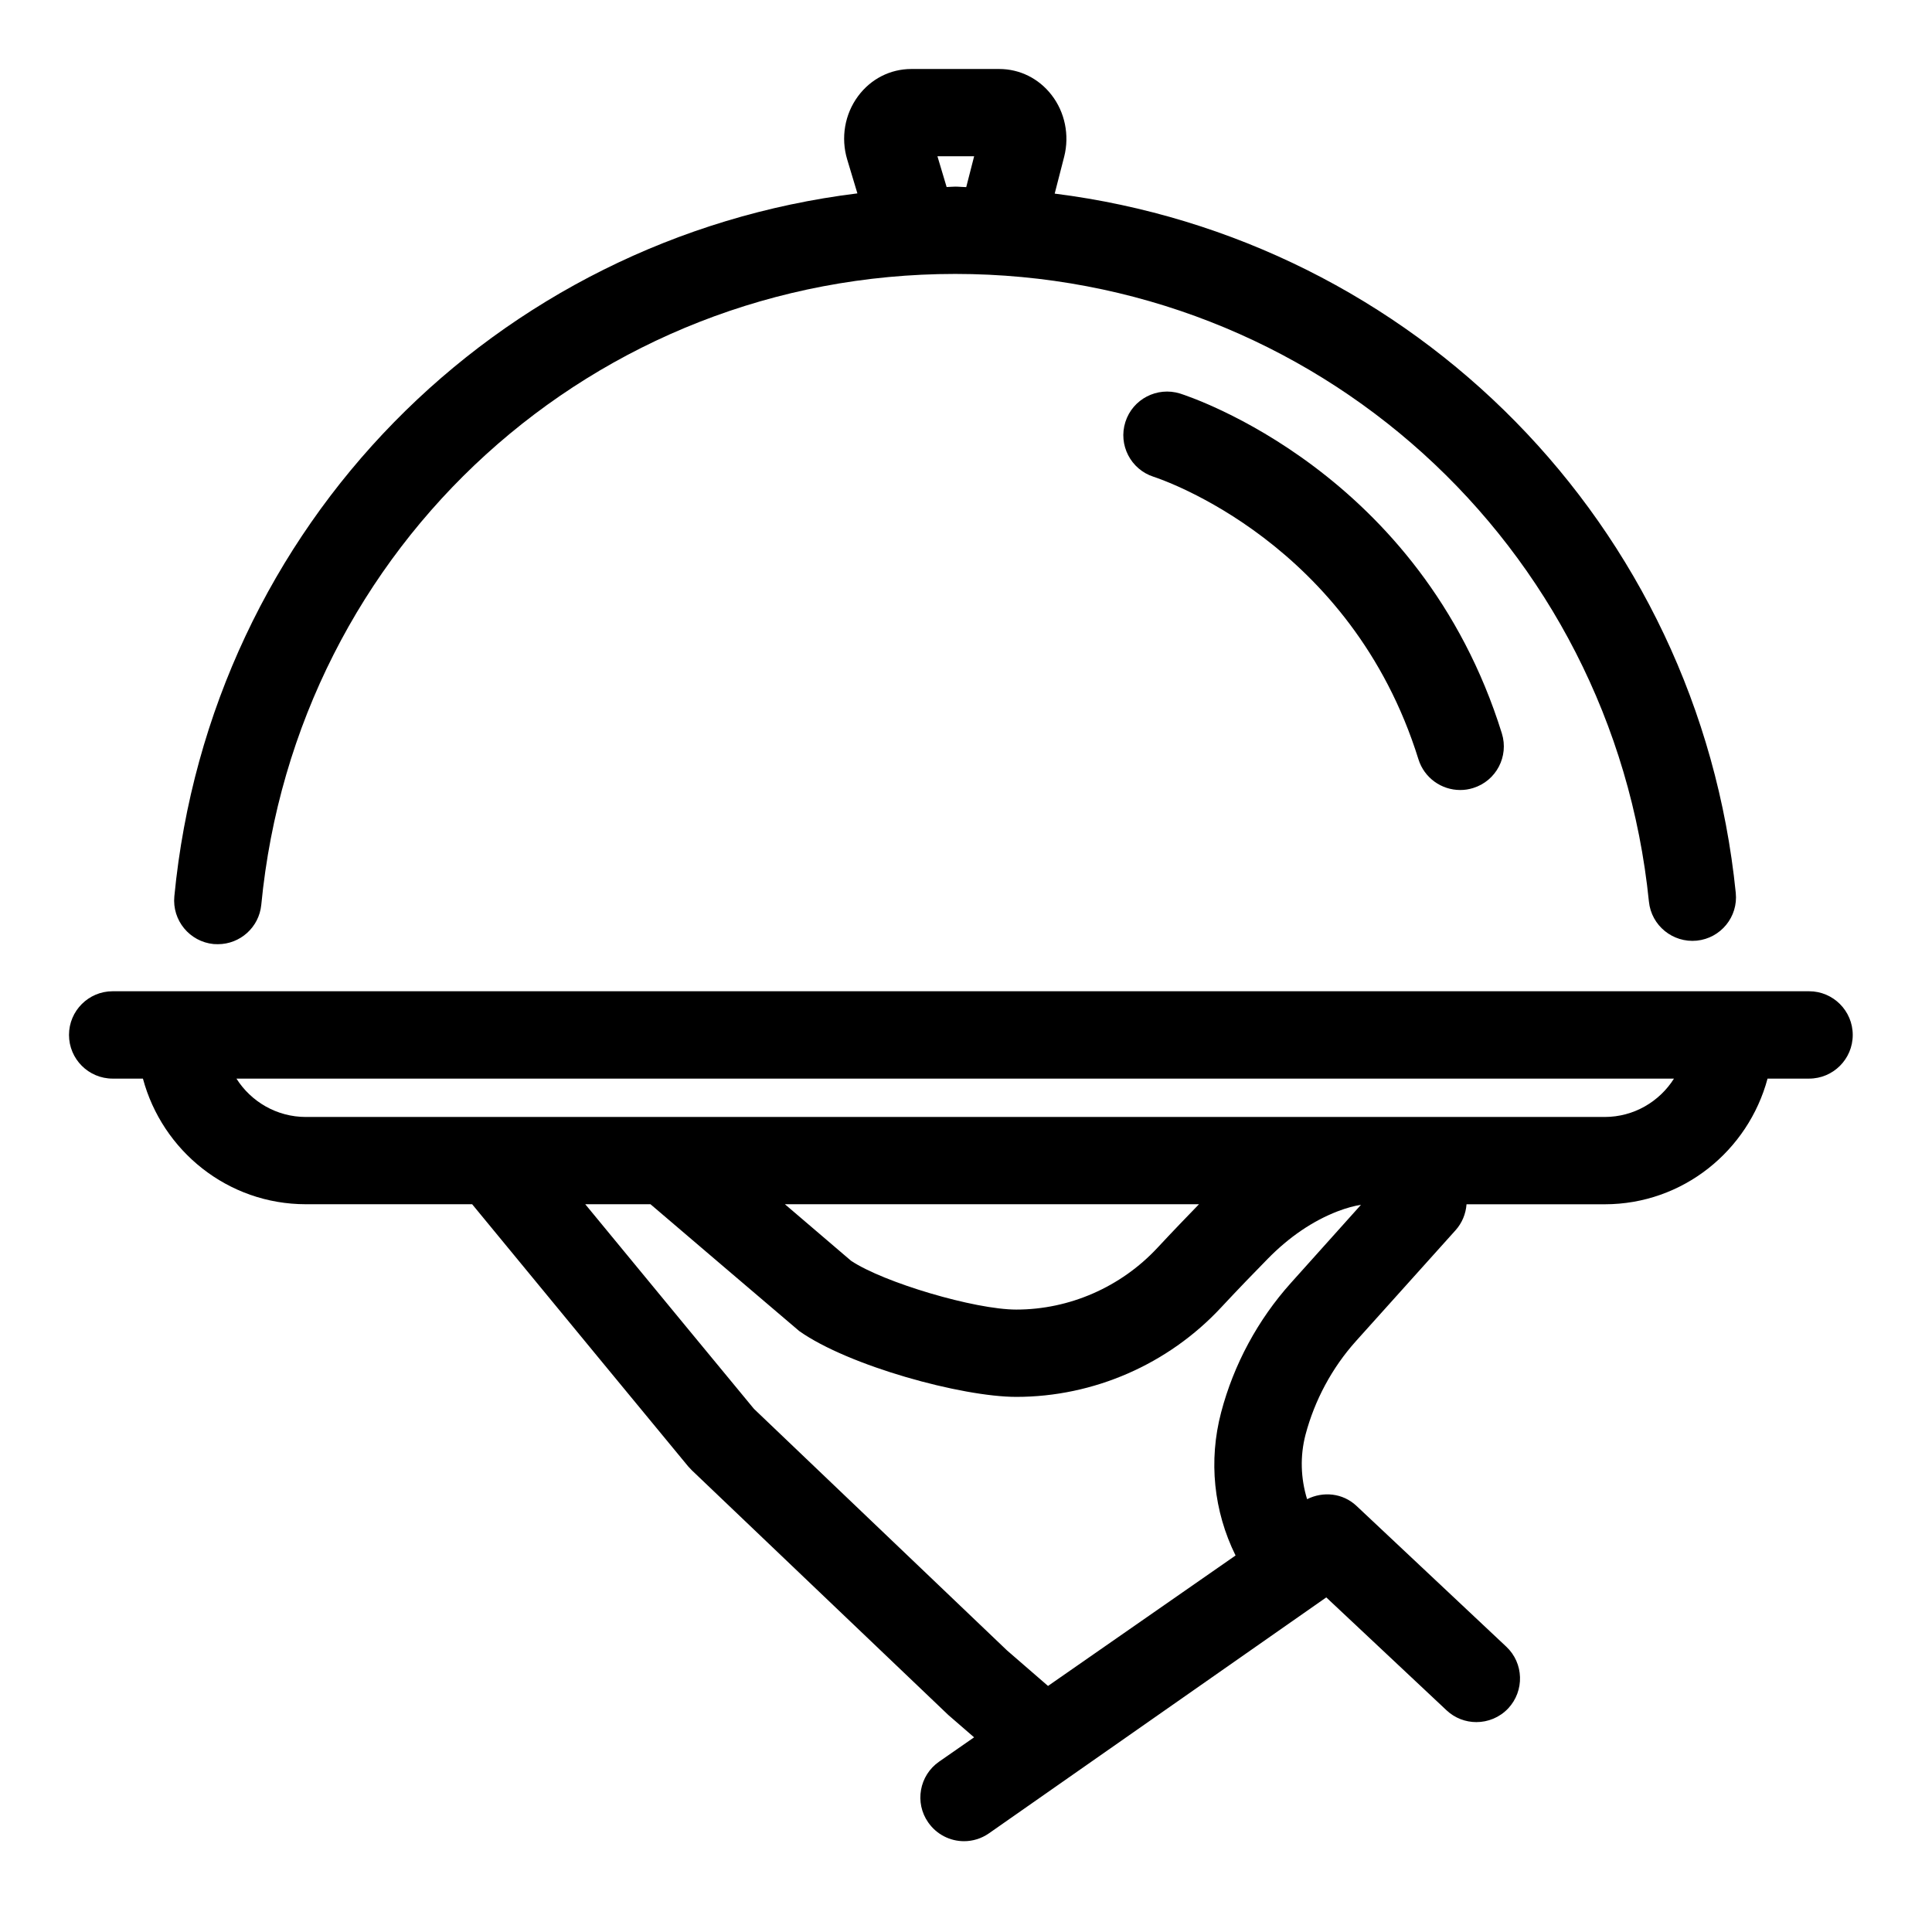 <svg width="42" height="42" viewBox="0 0 42 42" fill="none" xmlns="http://www.w3.org/2000/svg">
<path d="M36.886 20.449C37.408 20.396 37.788 19.931 37.734 19.41C36.922 11.388 30.721 5.191 22.928 4.209L23.135 3.404C23.253 2.938 23.15 2.436 22.858 2.062C22.58 1.704 22.167 1.5 21.723 1.5H19.811C19.354 1.5 18.932 1.715 18.654 2.09C18.363 2.482 18.275 2.997 18.418 3.469L18.639 4.204C10.794 5.172 4.571 11.41 3.79 19.486C3.74 20.008 4.122 20.471 4.643 20.523C4.674 20.525 4.705 20.526 4.736 20.526C5.219 20.526 5.632 20.16 5.68 19.669C6.435 11.851 12.921 5.955 20.766 5.955C28.575 5.955 35.057 11.821 35.846 19.6C35.899 20.122 36.366 20.5 36.886 20.449ZM20.379 3.397H21.177L21.005 4.068C20.925 4.067 20.846 4.057 20.766 4.057C20.703 4.057 20.642 4.065 20.579 4.066L20.379 3.397Z" fill="black"/>
<path d="M39.328 21.549H37.616H3.916H2.449C1.925 21.549 1.5 21.975 1.5 22.498C1.5 23.022 1.925 23.448 2.449 23.448H3.107C3.528 25.016 4.949 26.179 6.649 26.179H10.264C11.445 27.618 14.961 31.879 14.961 31.879C14.985 31.907 15.011 31.934 15.038 31.961L20.614 37.281L21.176 37.768L20.415 38.297C19.985 38.596 19.878 39.189 20.178 39.617C20.363 39.883 20.658 40.026 20.957 40.026C21.145 40.026 21.334 39.97 21.499 39.855L28.832 34.726L31.445 37.179C31.628 37.352 31.862 37.437 32.095 37.437C32.347 37.437 32.6 37.337 32.787 37.139C33.145 36.756 33.127 36.155 32.745 35.797L29.487 32.735C29.189 32.456 28.762 32.417 28.415 32.591C28.276 32.137 28.259 31.656 28.381 31.188C28.58 30.437 28.958 29.734 29.475 29.157L31.642 26.745C31.784 26.587 31.866 26.387 31.881 26.18H34.884C36.584 26.18 38.004 25.016 38.425 23.448H39.328C39.852 23.448 40.277 23.023 40.277 22.499C40.277 21.975 39.852 21.549 39.328 21.549ZM28.063 27.89C27.346 28.689 26.82 29.662 26.546 30.705C26.27 31.755 26.383 32.849 26.86 33.815L22.783 36.651L21.892 35.879L16.39 30.627C16.099 30.276 14.114 27.869 12.723 26.179H14.141C14.141 26.179 17.352 28.92 17.376 28.937C18.448 29.694 20.908 30.367 22.094 30.367C23.773 30.367 25.396 29.659 26.545 28.424C26.93 28.011 27.285 27.645 27.561 27.364C28.027 26.889 28.537 26.543 29.076 26.334C29.281 26.256 29.45 26.212 29.586 26.192L28.063 27.89ZM25.159 27.129C24.366 27.98 23.248 28.469 22.094 28.469C21.19 28.469 19.206 27.88 18.501 27.408L17.063 26.179H26.065C25.804 26.448 25.498 26.765 25.159 27.129ZM34.884 24.282H29.771C29.758 24.282 29.744 24.282 29.729 24.282H6.649C6.015 24.282 5.456 23.948 5.14 23.448H36.391C36.075 23.948 35.519 24.282 34.884 24.282Z" fill="black"/>
<path d="M32.025 17.131C32.526 16.976 32.805 16.444 32.649 15.943C30.88 10.261 25.866 8.623 25.653 8.555C25.156 8.401 24.623 8.675 24.465 9.173C24.306 9.671 24.581 10.205 25.079 10.365C25.254 10.422 29.371 11.799 30.836 16.507C30.963 16.913 31.338 17.174 31.742 17.174C31.837 17.175 31.932 17.16 32.025 17.131Z" fill="black"/>
</svg>
